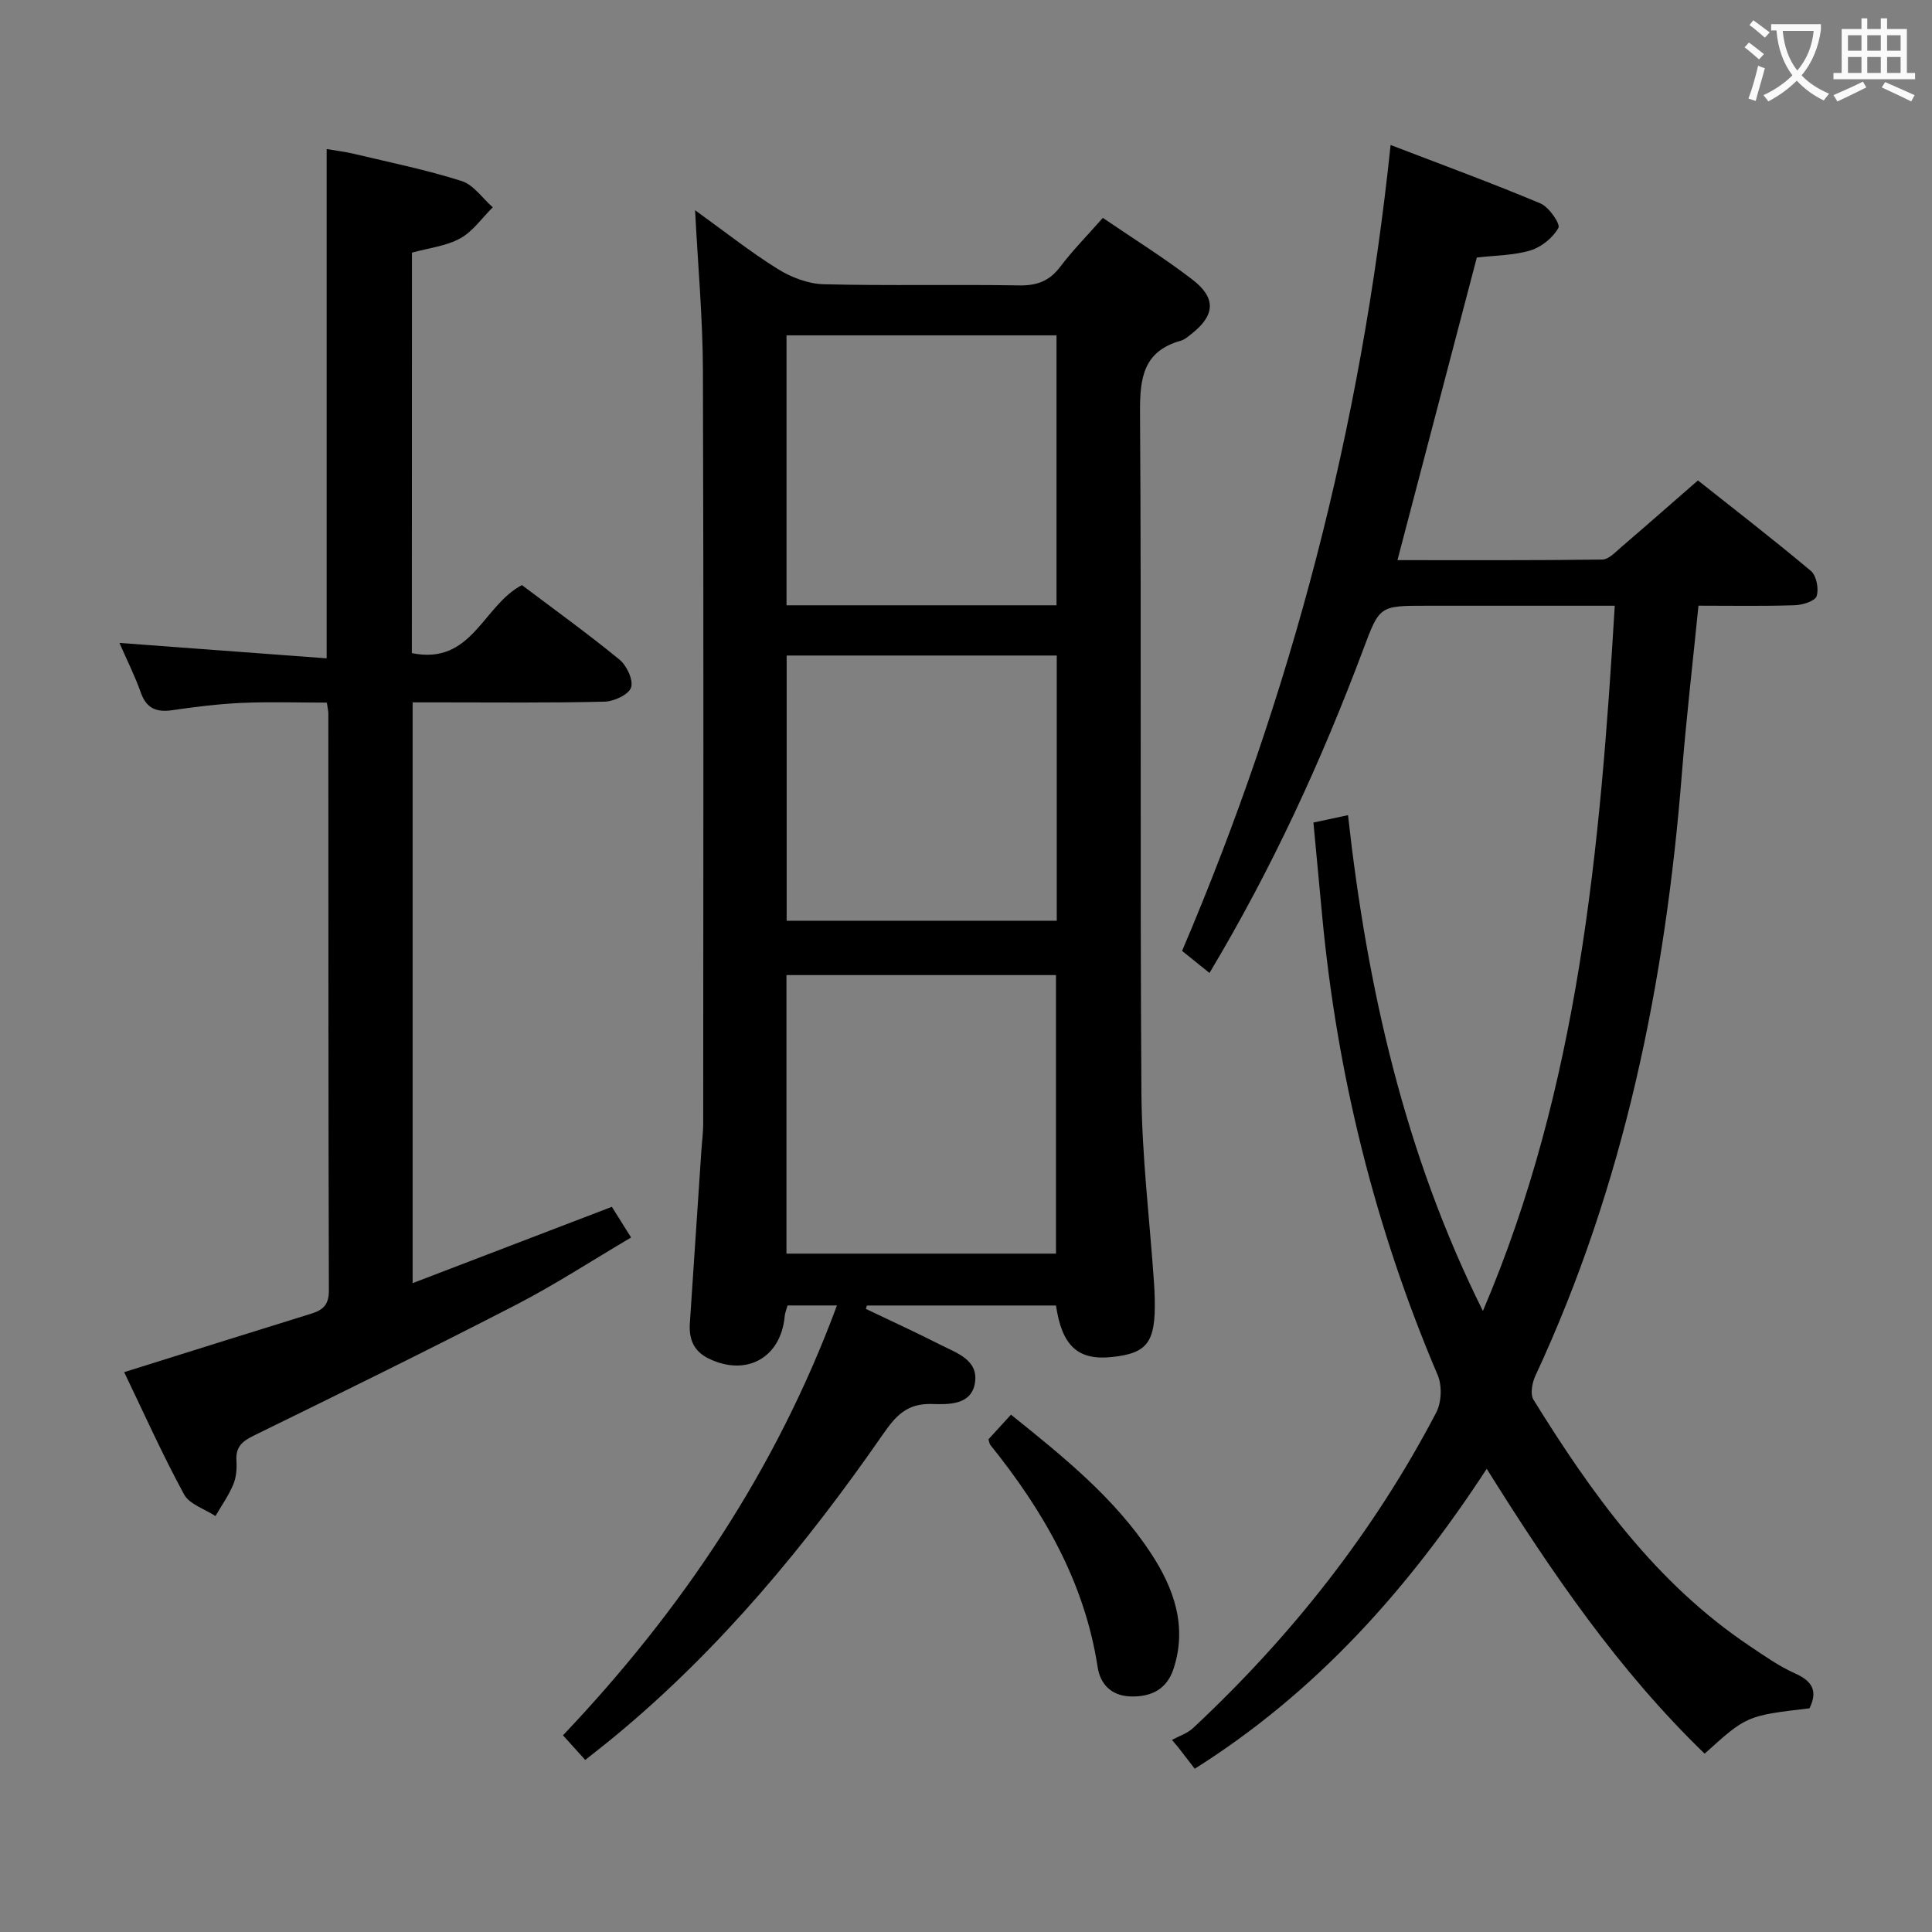 <svg enable-background="new 0 0 400 400" viewBox="0 0 400 400" xmlns="http://www.w3.org/2000/svg"><rect x="0" y="0" width="400" height="400" fill="#808080" stroke="none"/><g fill="#010000"><path d="m218.63 270.29c-13.31 0-26.22 0-39.13 0-.08.23-.16.47-.24.7 5.16 2.47 10.36 4.84 15.46 7.44 3.34 1.7 7.85 3.1 7.14 7.82-.71 4.78-5.69 4.52-8.95 4.43-5.18-.14-7.47 2.48-10.1 6.27-15.9 22.91-33.57 44.31-55.14 62.22-2.03 1.69-4.12 3.31-6.5 5.21-1.57-1.73-2.97-3.29-4.61-5.1 24.67-26.01 44.15-55.03 56.72-89-3.75 0-6.86 0-10.22 0-.2.73-.53 1.48-.6 2.26-.79 8.57-7.92 12.53-15.72 8.74-3.15-1.53-4.14-4.07-3.91-7.37.81-11.93 1.59-23.87 2.39-35.81.12-1.82.37-3.64.37-5.46.02-51.99.11-103.99-.06-155.98-.03-10.74-1.02-21.48-1.62-33.14 6.1 4.4 11.41 8.62 17.13 12.18 2.77 1.73 6.28 3.07 9.49 3.15 13.49.34 26.99.01 40.49.24 3.7.06 6.26-.91 8.5-3.87 2.59-3.42 5.63-6.5 8.81-10.11 6.32 4.31 12.66 8.25 18.55 12.78 5.01 3.85 4.68 7.45-.29 11.31-.65.51-1.33 1.12-2.09 1.33-7.71 2.16-8.52 7.58-8.47 14.74.31 46.99-.03 93.99.29 140.98.09 13.09 1.7 26.18 2.6 39.27.08 1.16.14 2.33.16 3.49.18 8.92-1.51 11.18-8.9 11.95-6.99.73-10.31-2.28-11.55-10.67zm0-10.74c0-19.43 0-38.59 0-57.67-18.89 0-37.4 0-55.8 0v57.67zm.11-190.12c-18.87 0-37.26 0-55.9 0v55.89h55.9c0-18.66 0-37.06 0-55.89zm-55.87 66.29v54.91h55.92c0-18.41 0-36.5 0-54.91-18.63 0-37.06 0-55.92 0z"/><path d="m351.65 125.4c-1.21 12.09-2.54 23.45-3.44 34.84-3.43 43.18-11.93 85.1-30.34 124.63-.66 1.43-1.09 3.77-.39 4.91 12.07 19.48 25.32 37.98 44.76 51 3.04 2.03 6.07 4.2 9.38 5.67 3.61 1.6 4.78 3.66 3.01 7.24-13.01 1.53-13.01 1.53-21.7 9.39-17.74-17.14-31.58-37.32-45.12-58.98-16.3 24.97-35.32 46.26-60.45 62.1-1.1-1.43-2.29-2.97-3.48-4.51-.41-.49-.82-.97-1.24-1.46 1.47-.8 3.18-1.34 4.37-2.45 20.36-19.02 37.42-40.62 50.35-65.34 1.1-2.11 1.23-5.57.29-7.76-12.99-30.52-20.85-62.29-23.93-95.28-.59-6.27-1.17-12.53-1.79-19.1 2.27-.48 4.32-.92 7.16-1.53 3.96 35.75 11.78 70.28 27.93 102.65 19.81-46.36 24.26-95.39 27.3-146.01-13.41 0-26.17 0-38.92 0-9.81 0-9.77.01-13.15 9.03-8.65 23.08-18.9 45.39-31.84 67-1.95-1.57-3.71-2.99-5.67-4.57 22.65-53.13 37.05-108.27 43.17-166.85 10.89 4.18 21.06 7.91 31.03 12.1 1.76.74 4.16 4.25 3.71 5.06-1.13 2.04-3.51 3.97-5.78 4.66-3.44 1.05-7.21 1.02-11.11 1.48-5.42 20.67-10.87 41.44-16.43 62.65 14.18 0 28.29.07 42.4-.12 1.35-.02 2.77-1.58 3.98-2.62 5.06-4.33 10.06-8.74 15.83-13.76 6.89 5.46 15.27 11.93 23.37 18.72 1.16.97 1.7 3.74 1.2 5.24-.35 1.04-2.94 1.83-4.56 1.88-6.61.21-13.23.09-19.9.09z"/><path d="m85.27 135.22c12.48 2.55 14.67-9.84 22.79-14.08 6.51 4.91 13.51 9.95 20.18 15.41 1.51 1.23 2.93 4.24 2.42 5.78-.48 1.47-3.52 2.89-5.47 2.94-11.33.28-22.66.15-33.99.15-1.81 0-3.62 0-5.77 0v120.24c13.81-5.29 27.34-10.47 41.25-15.8 1.15 1.83 2.36 3.76 3.98 6.35-8.11 4.78-15.74 9.76-23.79 13.92-18.02 9.29-36.23 18.24-54.44 27.15-2.45 1.2-3.66 2.43-3.48 5.19.11 1.62-.04 3.43-.66 4.9-.96 2.28-2.43 4.35-3.68 6.51-2.23-1.47-5.4-2.43-6.52-4.51-4.5-8.3-8.37-16.94-12.38-25.28 13.15-4.12 25.9-8.14 38.67-12.09 2.46-.76 3.72-1.82 3.71-4.8-.12-39.83-.09-79.66-.11-119.49 0-.49-.13-.98-.31-2.24-5.82 0-11.75-.2-17.66.06-4.8.21-9.6.82-14.36 1.51-3.27.47-5.33-.35-6.5-3.66-1.2-3.4-2.84-6.65-4.42-10.27 14.5 1.08 28.48 2.12 42.9 3.19 0-35.68 0-70.23 0-105.44 1.74.3 3.77.54 5.74 1.01 7.43 1.77 14.94 3.3 22.2 5.61 2.48.78 4.32 3.57 6.45 5.44-2.22 2.2-4.12 5-6.75 6.44-2.95 1.61-6.57 2-9.98 2.95-.02 27.69-.02 55.14-.02 82.91z"/><path d="m204.65 297.99c1.45-1.59 2.99-3.27 4.66-5.1 10.97 8.81 21.45 17.26 28.95 28.65 4.78 7.27 7.6 15.17 4.7 23.99-1.36 4.14-4.51 5.83-8.88 5.7-4.1-.13-6.3-2.66-6.82-6.05-2.71-17.65-11.26-32.39-22.21-46.01-.2-.24-.22-.6-.4-1.18z"/></g><path d="m362.1 8.8c1.1.8 2.1 1.6 3.1 2.4l-1 1.1c-1.3-1.1-2.3-2-3-2.5zm1.9 4.8c.5.2.9.4 1.4.5-.6 2.3-1.3 4.5-1.9 6.8l-1.5-.5c.8-2.1 1.4-4.3 2-6.8zm-1-9.4c1.3.9 2.4 1.8 3.4 2.5l-1 1.1c-1.4-1.2-2.4-2.1-3.2-2.6zm3.7 2.2v-1.4h10.3v1.2c-.5 3.6-1.8 6.8-4 9.4 1.5 1.6 3.4 2.8 5.7 3.8-.3.4-.7.8-1.1 1.4-2.3-1.1-4.1-2.5-5.6-4.1-1.6 1.6-3.6 3.1-5.9 4.3-.3-.5-.7-.9-1-1.3 2.4-1.1 4.4-2.5 6-4.1-1.9-2.5-3-5.6-3.3-9.3h-1.1zm8.8 0h-6.4c.3 3.3 1.3 6 3 8.2 2-2.3 3.1-5.1 3.4-8.2z" fill="#fbfafa"/><path d="m385.3 3.8h1.3v2.2h2.8v-2.2h1.3v2.2h4.1v9.1h1.7v1.3h-16.9v-1.3h1.7v-9.1h4.1v-2.2zm.4 13.1.7 1.2c-1.8.9-3.8 1.9-6 2.9-.2-.4-.5-.8-.8-1.3 2.3-1 4.3-1.9 6.1-2.8zm-3.1-6.4h2.8v-3.2h-2.8zm0 4.6h2.8v-3.3h-2.8zm4-4.6h2.8v-3.2h-2.8zm0 4.6h2.8v-3.3h-2.8zm3.7 1.9c2.1.9 4.1 1.8 6.1 2.7l-.7 1.3c-2.2-1.1-4.2-2-6.1-2.9zm3.2-9.7h-2.8v3.2h2.8zm-2.8 7.8h2.8v-3.3h-2.8z" fill="#fbfafa"/></svg>